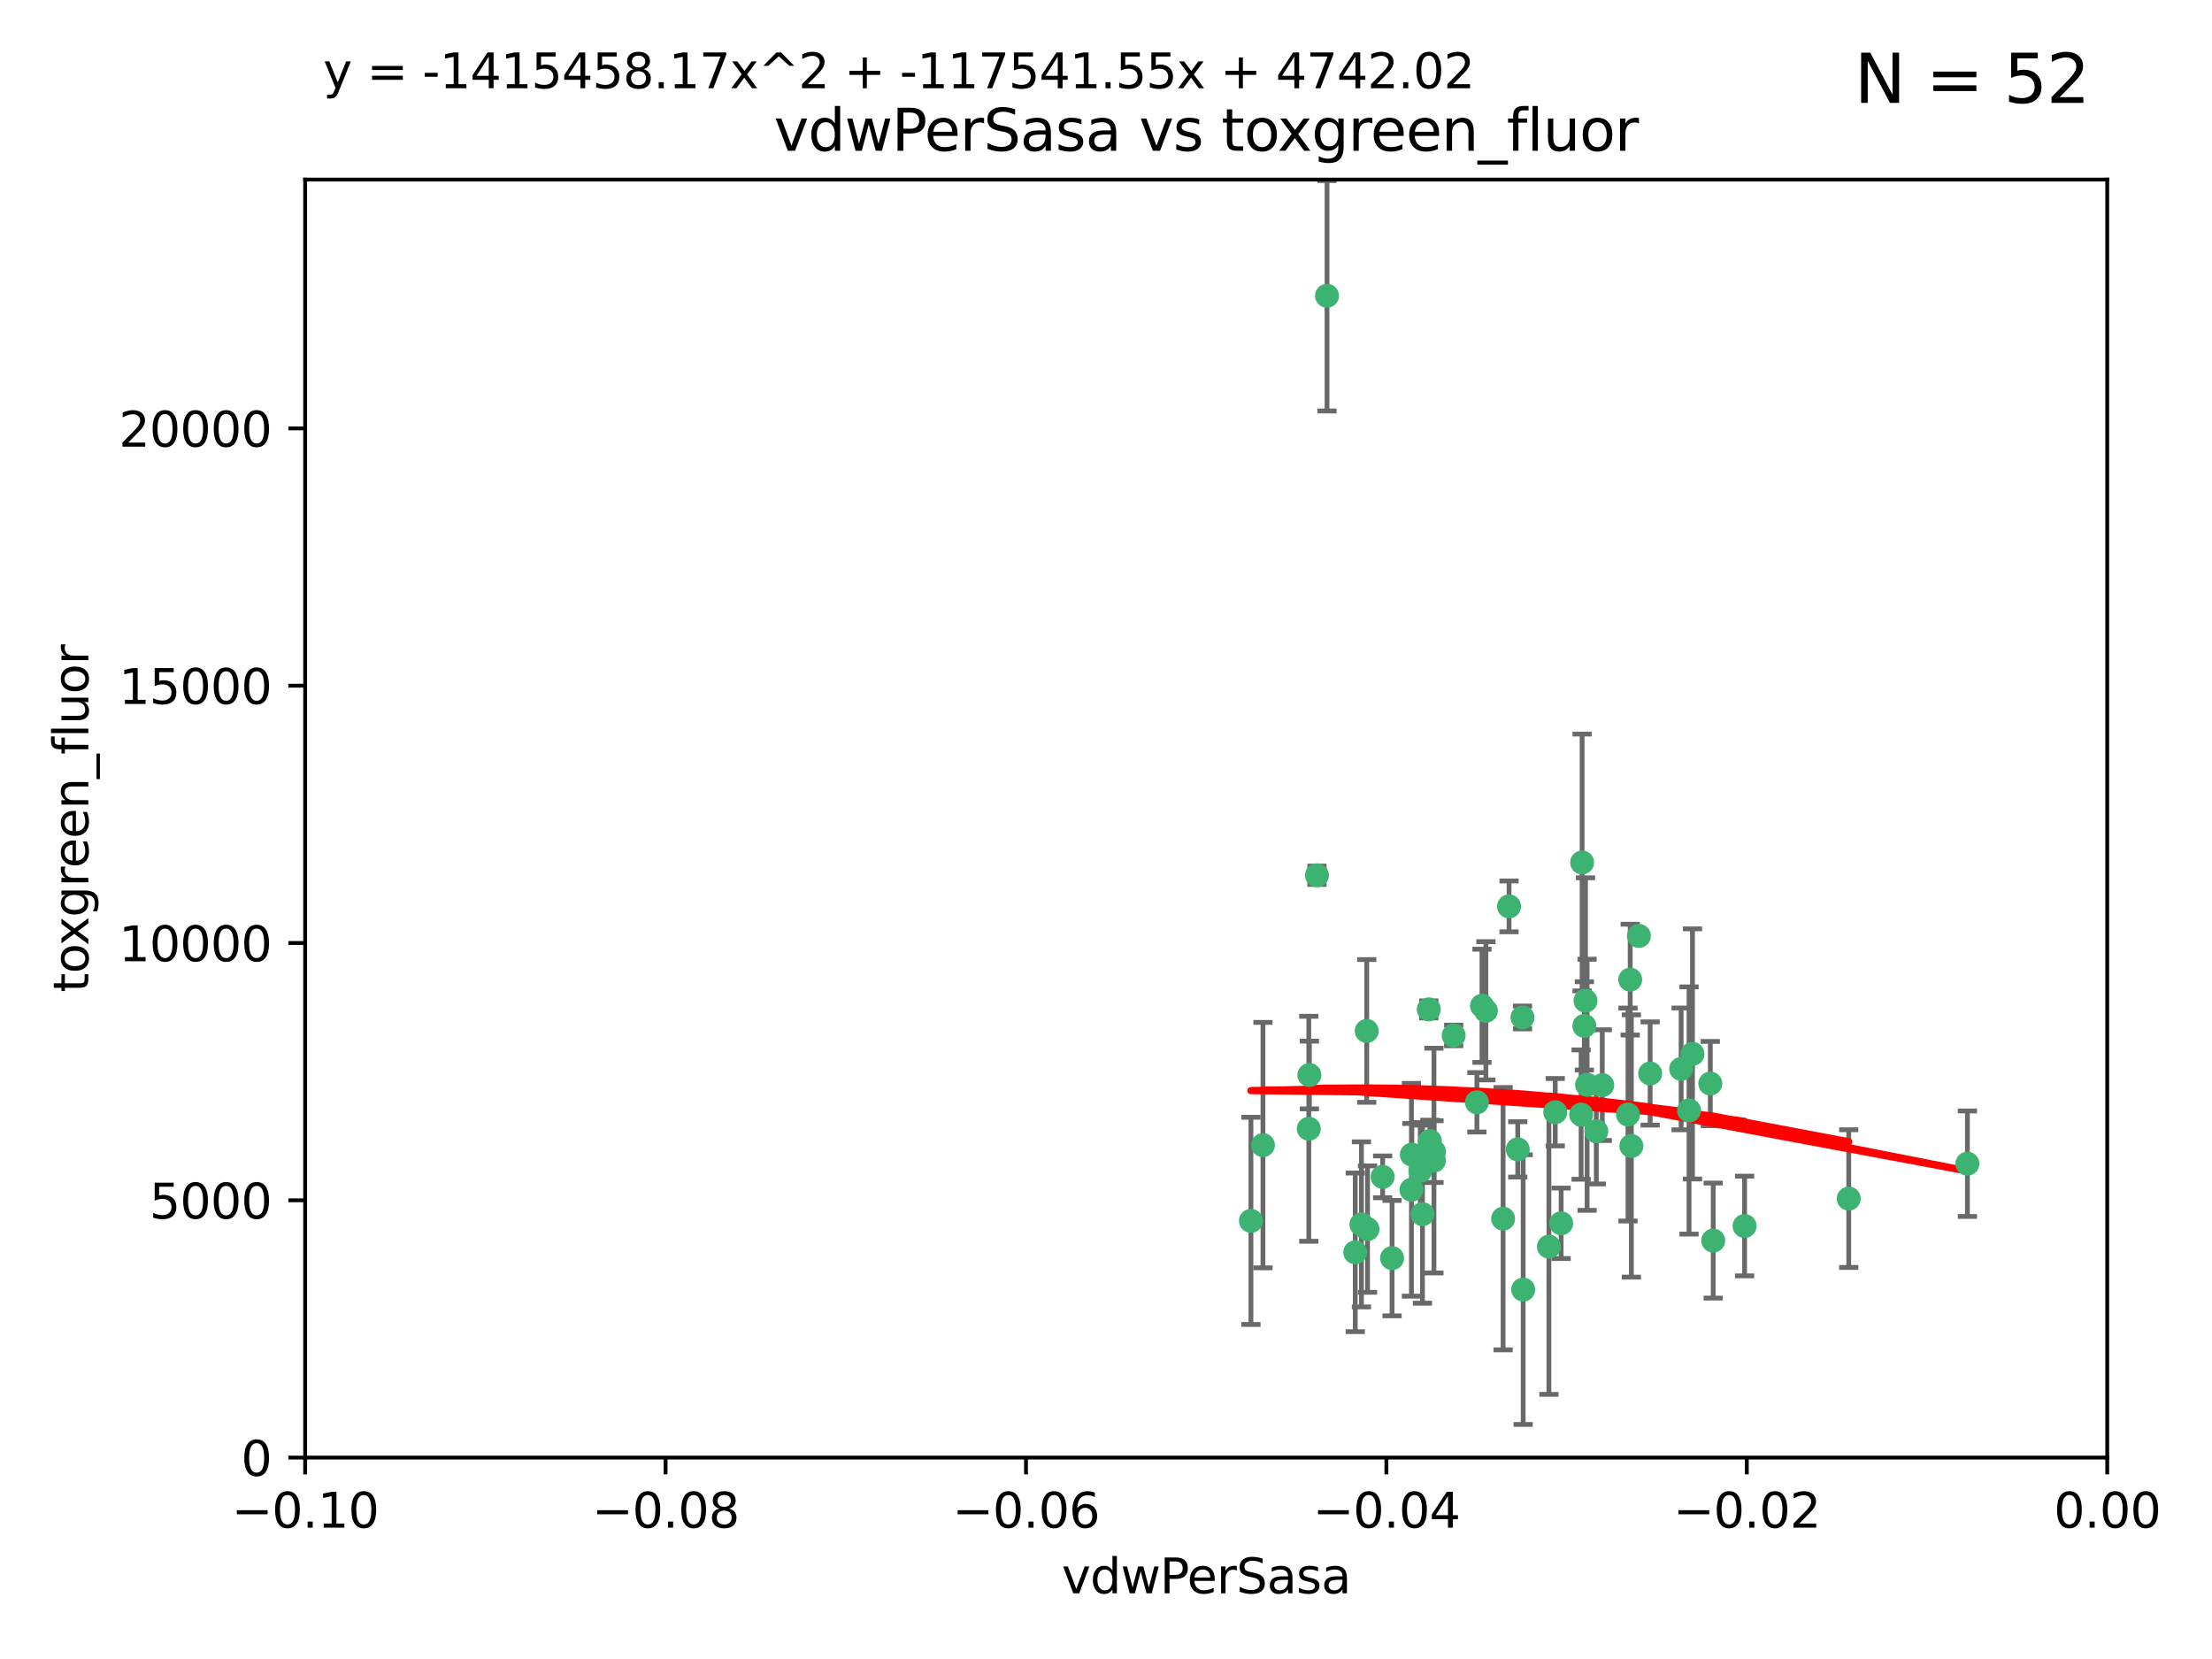 <?xml version="1.0" encoding="utf-8" standalone="no"?>
<!DOCTYPE svg PUBLIC "-//W3C//DTD SVG 1.1//EN"
  "http://www.w3.org/Graphics/SVG/1.1/DTD/svg11.dtd">
<svg xmlns:xlink="http://www.w3.org/1999/xlink" width="460.8pt" height="345.6pt" viewBox="0 0 460.8 345.6" xmlns="http://www.w3.org/2000/svg" version="1.1">
 <defs>
  <style type="text/css">*{stroke-linejoin: round; stroke-linecap: butt}</style>
 </defs>
 <g id="figure_1">
  <g id="patch_1">
   <path d="M 0 345.6 
L 460.8 345.6 
L 460.8 0 
L 0 0 
z
" style="fill: #ffffff"/>
  </g>
  <g id="axes_1">
   <g id="patch_2">
    <path d="M 63.571 303.64 
L 438.975 303.64 
L 438.975 37.411 
L 63.571 37.411 
z
" style="fill: #ffffff"/>
   </g>
   <g id="PathCollection_1">
    <defs>
     <path id="mb93d68868d" d="M 0 1.118 
C 0.297 1.118 0.581 1 0.791 0.791 
C 1 0.581 1.118 0.297 1.118 0 
C 1.118 -0.297 1 -0.581 0.791 -0.791 
C 0.581 -1 0.297 -1.118 0 -1.118 
C -0.297 -1.118 -0.581 -1 -0.791 -0.791 
C -1 -0.581 -1.118 -0.297 -1.118 0 
C -1.118 0.297 -1 0.581 -0.791 0.791 
C -0.581 1 -0.297 1.118 0 1.118 
z
" style="stroke: #3cb371"/>
    </defs>
    <g clip-path="url(#p88e310606a)">
     <use xlink:href="#mb93d68868d" x="276.441" y="61.614" style="fill: #3cb371; stroke: #3cb371"/>
     <use xlink:href="#mb93d68868d" x="274.347" y="182.332" style="fill: #3cb371; stroke: #3cb371"/>
     <use xlink:href="#mb93d68868d" x="282.327" y="260.882" style="fill: #3cb371; stroke: #3cb371"/>
     <use xlink:href="#mb93d68868d" x="297.873" y="237.705" style="fill: #3cb371; stroke: #3cb371"/>
     <use xlink:href="#mb93d68868d" x="308.724" y="209.523" style="fill: #3cb371; stroke: #3cb371"/>
     <use xlink:href="#mb93d68868d" x="272.771" y="223.946" style="fill: #3cb371; stroke: #3cb371"/>
     <use xlink:href="#mb93d68868d" x="294.03" y="247.854" style="fill: #3cb371; stroke: #3cb371"/>
     <use xlink:href="#mb93d68868d" x="309.541" y="210.567" style="fill: #3cb371; stroke: #3cb371"/>
     <use xlink:href="#mb93d68868d" x="341.412" y="194.97" style="fill: #3cb371; stroke: #3cb371"/>
     <use xlink:href="#mb93d68868d" x="313.122" y="253.874" style="fill: #3cb371; stroke: #3cb371"/>
     <use xlink:href="#mb93d68868d" x="352.575" y="219.551" style="fill: #3cb371; stroke: #3cb371"/>
     <use xlink:href="#mb93d68868d" x="325.214" y="254.837" style="fill: #3cb371; stroke: #3cb371"/>
     <use xlink:href="#mb93d68868d" x="351.859" y="231.332" style="fill: #3cb371; stroke: #3cb371"/>
     <use xlink:href="#mb93d68868d" x="272.649" y="235.142" style="fill: #3cb371; stroke: #3cb371"/>
     <use xlink:href="#mb93d68868d" x="356.291" y="225.726" style="fill: #3cb371; stroke: #3cb371"/>
     <use xlink:href="#mb93d68868d" x="283.612" y="255.06" style="fill: #3cb371; stroke: #3cb371"/>
     <use xlink:href="#mb93d68868d" x="307.667" y="229.629" style="fill: #3cb371; stroke: #3cb371"/>
     <use xlink:href="#mb93d68868d" x="284.714" y="214.763" style="fill: #3cb371; stroke: #3cb371"/>
     <use xlink:href="#mb93d68868d" x="288.028" y="245.158" style="fill: #3cb371; stroke: #3cb371"/>
     <use xlink:href="#mb93d68868d" x="295.875" y="243.9" style="fill: #3cb371; stroke: #3cb371"/>
     <use xlink:href="#mb93d68868d" x="298.715" y="241.77" style="fill: #3cb371; stroke: #3cb371"/>
     <use xlink:href="#mb93d68868d" x="294.12" y="240.53" style="fill: #3cb371; stroke: #3cb371"/>
     <use xlink:href="#mb93d68868d" x="296.323" y="252.93" style="fill: #3cb371; stroke: #3cb371"/>
     <use xlink:href="#mb93d68868d" x="302.828" y="215.703" style="fill: #3cb371; stroke: #3cb371"/>
     <use xlink:href="#mb93d68868d" x="339.6" y="204.074" style="fill: #3cb371; stroke: #3cb371"/>
     <use xlink:href="#mb93d68868d" x="330.621" y="225.982" style="fill: #3cb371; stroke: #3cb371"/>
     <use xlink:href="#mb93d68868d" x="317.304" y="268.646" style="fill: #3cb371; stroke: #3cb371"/>
     <use xlink:href="#mb93d68868d" x="263.096" y="238.546" style="fill: #3cb371; stroke: #3cb371"/>
     <use xlink:href="#mb93d68868d" x="298.732" y="239.903" style="fill: #3cb371; stroke: #3cb371"/>
     <use xlink:href="#mb93d68868d" x="314.362" y="188.817" style="fill: #3cb371; stroke: #3cb371"/>
     <use xlink:href="#mb93d68868d" x="317.164" y="211.954" style="fill: #3cb371; stroke: #3cb371"/>
     <use xlink:href="#mb93d68868d" x="332.536" y="235.652" style="fill: #3cb371; stroke: #3cb371"/>
     <use xlink:href="#mb93d68868d" x="363.43" y="255.398" style="fill: #3cb371; stroke: #3cb371"/>
     <use xlink:href="#mb93d68868d" x="330.29" y="208.467" style="fill: #3cb371; stroke: #3cb371"/>
     <use xlink:href="#mb93d68868d" x="330.048" y="213.709" style="fill: #3cb371; stroke: #3cb371"/>
     <use xlink:href="#mb93d68868d" x="409.846" y="242.42" style="fill: #3cb371; stroke: #3cb371"/>
     <use xlink:href="#mb93d68868d" x="339.142" y="232.178" style="fill: #3cb371; stroke: #3cb371"/>
     <use xlink:href="#mb93d68868d" x="385.126" y="249.688" style="fill: #3cb371; stroke: #3cb371"/>
     <use xlink:href="#mb93d68868d" x="356.892" y="258.434" style="fill: #3cb371; stroke: #3cb371"/>
     <use xlink:href="#mb93d68868d" x="322.669" y="259.693" style="fill: #3cb371; stroke: #3cb371"/>
     <use xlink:href="#mb93d68868d" x="323.985" y="231.695" style="fill: #3cb371; stroke: #3cb371"/>
     <use xlink:href="#mb93d68868d" x="339.844" y="238.73" style="fill: #3cb371; stroke: #3cb371"/>
     <use xlink:href="#mb93d68868d" x="284.879" y="256.045" style="fill: #3cb371; stroke: #3cb371"/>
     <use xlink:href="#mb93d68868d" x="260.591" y="254.326" style="fill: #3cb371; stroke: #3cb371"/>
     <use xlink:href="#mb93d68868d" x="316.176" y="239.436" style="fill: #3cb371; stroke: #3cb371"/>
     <use xlink:href="#mb93d68868d" x="343.757" y="223.629" style="fill: #3cb371; stroke: #3cb371"/>
     <use xlink:href="#mb93d68868d" x="329.581" y="179.671" style="fill: #3cb371; stroke: #3cb371"/>
     <use xlink:href="#mb93d68868d" x="333.782" y="226.048" style="fill: #3cb371; stroke: #3cb371"/>
     <use xlink:href="#mb93d68868d" x="350.214" y="222.67" style="fill: #3cb371; stroke: #3cb371"/>
     <use xlink:href="#mb93d68868d" x="297.64" y="210.275" style="fill: #3cb371; stroke: #3cb371"/>
     <use xlink:href="#mb93d68868d" x="289.992" y="262.091" style="fill: #3cb371; stroke: #3cb371"/>
     <use xlink:href="#mb93d68868d" x="329.375" y="232.185" style="fill: #3cb371; stroke: #3cb371"/>
    </g>
   </g>
   <g id="matplotlib.axis_1">
    <g id="xtick_1">
     <g id="line2d_1">
      <defs>
       <path id="m793548c57c" d="M 0 0 
L 0 3.5 
" style="stroke: #000000; stroke-width: 0.8"/>
      </defs>
      <g>
       <use xlink:href="#m793548c57c" x="63.571" y="303.64" style="stroke: #000000; stroke-width: 0.8"/>
      </g>
     </g>
     <g id="text_1">
      <!-- −0.10 -->
      <g transform="translate(48.249 318.238)scale(0.1 -0.1)">
       <defs>
        <path id="DejaVuSans-2212" d="M 678 2272 
L 4684 2272 
L 4684 1741 
L 678 1741 
L 678 2272 
z
" transform="scale(0.016)"/>
        <path id="DejaVuSans-30" d="M 2034 4250 
Q 1547 4250 1301 3770 
Q 1056 3291 1056 2328 
Q 1056 1369 1301 889 
Q 1547 409 2034 409 
Q 2525 409 2770 889 
Q 3016 1369 3016 2328 
Q 3016 3291 2770 3770 
Q 2525 4250 2034 4250 
z
M 2034 4750 
Q 2819 4750 3233 4129 
Q 3647 3509 3647 2328 
Q 3647 1150 3233 529 
Q 2819 -91 2034 -91 
Q 1250 -91 836 529 
Q 422 1150 422 2328 
Q 422 3509 836 4129 
Q 1250 4750 2034 4750 
z
" transform="scale(0.016)"/>
        <path id="DejaVuSans-2e" d="M 684 794 
L 1344 794 
L 1344 0 
L 684 0 
L 684 794 
z
" transform="scale(0.016)"/>
        <path id="DejaVuSans-31" d="M 794 531 
L 1825 531 
L 1825 4091 
L 703 3866 
L 703 4441 
L 1819 4666 
L 2450 4666 
L 2450 531 
L 3481 531 
L 3481 0 
L 794 0 
L 794 531 
z
" transform="scale(0.016)"/>
       </defs>
       <use xlink:href="#DejaVuSans-2212"/>
       <use xlink:href="#DejaVuSans-30" x="83.789"/>
       <use xlink:href="#DejaVuSans-2e" x="147.412"/>
       <use xlink:href="#DejaVuSans-31" x="179.199"/>
       <use xlink:href="#DejaVuSans-30" x="242.822"/>
      </g>
     </g>
    </g>
    <g id="xtick_2">
     <g id="line2d_2">
      <g>
       <use xlink:href="#m793548c57c" x="138.652" y="303.64" style="stroke: #000000; stroke-width: 0.8"/>
      </g>
     </g>
     <g id="text_2">
      <!-- −0.08 -->
      <g transform="translate(123.329 318.238)scale(0.1 -0.1)">
       <defs>
        <path id="DejaVuSans-38" d="M 2034 2216 
Q 1584 2216 1326 1975 
Q 1069 1734 1069 1313 
Q 1069 891 1326 650 
Q 1584 409 2034 409 
Q 2484 409 2743 651 
Q 3003 894 3003 1313 
Q 3003 1734 2745 1975 
Q 2488 2216 2034 2216 
z
M 1403 2484 
Q 997 2584 770 2862 
Q 544 3141 544 3541 
Q 544 4100 942 4425 
Q 1341 4750 2034 4750 
Q 2731 4750 3128 4425 
Q 3525 4100 3525 3541 
Q 3525 3141 3298 2862 
Q 3072 2584 2669 2484 
Q 3125 2378 3379 2068 
Q 3634 1759 3634 1313 
Q 3634 634 3220 271 
Q 2806 -91 2034 -91 
Q 1263 -91 848 271 
Q 434 634 434 1313 
Q 434 1759 690 2068 
Q 947 2378 1403 2484 
z
M 1172 3481 
Q 1172 3119 1398 2916 
Q 1625 2713 2034 2713 
Q 2441 2713 2670 2916 
Q 2900 3119 2900 3481 
Q 2900 3844 2670 4047 
Q 2441 4250 2034 4250 
Q 1625 4250 1398 4047 
Q 1172 3844 1172 3481 
z
" transform="scale(0.016)"/>
       </defs>
       <use xlink:href="#DejaVuSans-2212"/>
       <use xlink:href="#DejaVuSans-30" x="83.789"/>
       <use xlink:href="#DejaVuSans-2e" x="147.412"/>
       <use xlink:href="#DejaVuSans-30" x="179.199"/>
       <use xlink:href="#DejaVuSans-38" x="242.822"/>
      </g>
     </g>
    </g>
    <g id="xtick_3">
     <g id="line2d_3">
      <g>
       <use xlink:href="#m793548c57c" x="213.733" y="303.64" style="stroke: #000000; stroke-width: 0.8"/>
      </g>
     </g>
     <g id="text_3">
      <!-- −0.06 -->
      <g transform="translate(198.41 318.238)scale(0.1 -0.1)">
       <defs>
        <path id="DejaVuSans-36" d="M 2113 2584 
Q 1688 2584 1439 2293 
Q 1191 2003 1191 1497 
Q 1191 994 1439 701 
Q 1688 409 2113 409 
Q 2538 409 2786 701 
Q 3034 994 3034 1497 
Q 3034 2003 2786 2293 
Q 2538 2584 2113 2584 
z
M 3366 4563 
L 3366 3988 
Q 3128 4100 2886 4159 
Q 2644 4219 2406 4219 
Q 1781 4219 1451 3797 
Q 1122 3375 1075 2522 
Q 1259 2794 1537 2939 
Q 1816 3084 2150 3084 
Q 2853 3084 3261 2657 
Q 3669 2231 3669 1497 
Q 3669 778 3244 343 
Q 2819 -91 2113 -91 
Q 1303 -91 875 529 
Q 447 1150 447 2328 
Q 447 3434 972 4092 
Q 1497 4750 2381 4750 
Q 2619 4750 2861 4703 
Q 3103 4656 3366 4563 
z
" transform="scale(0.016)"/>
       </defs>
       <use xlink:href="#DejaVuSans-2212"/>
       <use xlink:href="#DejaVuSans-30" x="83.789"/>
       <use xlink:href="#DejaVuSans-2e" x="147.412"/>
       <use xlink:href="#DejaVuSans-30" x="179.199"/>
       <use xlink:href="#DejaVuSans-36" x="242.822"/>
      </g>
     </g>
    </g>
    <g id="xtick_4">
     <g id="line2d_4">
      <g>
       <use xlink:href="#m793548c57c" x="288.813" y="303.64" style="stroke: #000000; stroke-width: 0.8"/>
      </g>
     </g>
     <g id="text_4">
      <!-- −0.04 -->
      <g transform="translate(273.491 318.238)scale(0.1 -0.1)">
       <defs>
        <path id="DejaVuSans-34" d="M 2419 4116 
L 825 1625 
L 2419 1625 
L 2419 4116 
z
M 2253 4666 
L 3047 4666 
L 3047 1625 
L 3713 1625 
L 3713 1100 
L 3047 1100 
L 3047 0 
L 2419 0 
L 2419 1100 
L 313 1100 
L 313 1709 
L 2253 4666 
z
" transform="scale(0.016)"/>
       </defs>
       <use xlink:href="#DejaVuSans-2212"/>
       <use xlink:href="#DejaVuSans-30" x="83.789"/>
       <use xlink:href="#DejaVuSans-2e" x="147.412"/>
       <use xlink:href="#DejaVuSans-30" x="179.199"/>
       <use xlink:href="#DejaVuSans-34" x="242.822"/>
      </g>
     </g>
    </g>
    <g id="xtick_5">
     <g id="line2d_5">
      <g>
       <use xlink:href="#m793548c57c" x="363.894" y="303.64" style="stroke: #000000; stroke-width: 0.8"/>
      </g>
     </g>
     <g id="text_5">
      <!-- −0.02 -->
      <g transform="translate(348.572 318.238)scale(0.1 -0.1)">
       <defs>
        <path id="DejaVuSans-32" d="M 1228 531 
L 3431 531 
L 3431 0 
L 469 0 
L 469 531 
Q 828 903 1448 1529 
Q 2069 2156 2228 2338 
Q 2531 2678 2651 2914 
Q 2772 3150 2772 3378 
Q 2772 3750 2511 3984 
Q 2250 4219 1831 4219 
Q 1534 4219 1204 4116 
Q 875 4013 500 3803 
L 500 4441 
Q 881 4594 1212 4672 
Q 1544 4750 1819 4750 
Q 2544 4750 2975 4387 
Q 3406 4025 3406 3419 
Q 3406 3131 3298 2873 
Q 3191 2616 2906 2266 
Q 2828 2175 2409 1742 
Q 1991 1309 1228 531 
z
" transform="scale(0.016)"/>
       </defs>
       <use xlink:href="#DejaVuSans-2212"/>
       <use xlink:href="#DejaVuSans-30" x="83.789"/>
       <use xlink:href="#DejaVuSans-2e" x="147.412"/>
       <use xlink:href="#DejaVuSans-30" x="179.199"/>
       <use xlink:href="#DejaVuSans-32" x="242.822"/>
      </g>
     </g>
    </g>
    <g id="xtick_6">
     <g id="line2d_6">
      <g>
       <use xlink:href="#m793548c57c" x="438.975" y="303.64" style="stroke: #000000; stroke-width: 0.8"/>
      </g>
     </g>
     <g id="text_6">
      <!-- 0.00 -->
      <g transform="translate(427.842 318.238)scale(0.1 -0.1)">
       <use xlink:href="#DejaVuSans-30"/>
       <use xlink:href="#DejaVuSans-2e" x="63.623"/>
       <use xlink:href="#DejaVuSans-30" x="95.41"/>
       <use xlink:href="#DejaVuSans-30" x="159.033"/>
      </g>
     </g>
    </g>
    <g id="text_7">
     <!-- vdwPerSasa -->
     <g transform="translate(221.178 331.917)scale(0.1 -0.1)">
      <defs>
       <path id="DejaVuSans-76" d="M 191 3500 
L 800 3500 
L 1894 563 
L 2988 3500 
L 3597 3500 
L 2284 0 
L 1503 0 
L 191 3500 
z
" transform="scale(0.016)"/>
       <path id="DejaVuSans-64" d="M 2906 2969 
L 2906 4863 
L 3481 4863 
L 3481 0 
L 2906 0 
L 2906 525 
Q 2725 213 2448 61 
Q 2172 -91 1784 -91 
Q 1150 -91 751 415 
Q 353 922 353 1747 
Q 353 2572 751 3078 
Q 1150 3584 1784 3584 
Q 2172 3584 2448 3432 
Q 2725 3281 2906 2969 
z
M 947 1747 
Q 947 1113 1208 752 
Q 1469 391 1925 391 
Q 2381 391 2643 752 
Q 2906 1113 2906 1747 
Q 2906 2381 2643 2742 
Q 2381 3103 1925 3103 
Q 1469 3103 1208 2742 
Q 947 2381 947 1747 
z
" transform="scale(0.016)"/>
       <path id="DejaVuSans-77" d="M 269 3500 
L 844 3500 
L 1563 769 
L 2278 3500 
L 2956 3500 
L 3675 769 
L 4391 3500 
L 4966 3500 
L 4050 0 
L 3372 0 
L 2619 2869 
L 1863 0 
L 1184 0 
L 269 3500 
z
" transform="scale(0.016)"/>
       <path id="DejaVuSans-50" d="M 1259 4147 
L 1259 2394 
L 2053 2394 
Q 2494 2394 2734 2622 
Q 2975 2850 2975 3272 
Q 2975 3691 2734 3919 
Q 2494 4147 2053 4147 
L 1259 4147 
z
M 628 4666 
L 2053 4666 
Q 2838 4666 3239 4311 
Q 3641 3956 3641 3272 
Q 3641 2581 3239 2228 
Q 2838 1875 2053 1875 
L 1259 1875 
L 1259 0 
L 628 0 
L 628 4666 
z
" transform="scale(0.016)"/>
       <path id="DejaVuSans-65" d="M 3597 1894 
L 3597 1613 
L 953 1613 
Q 991 1019 1311 708 
Q 1631 397 2203 397 
Q 2534 397 2845 478 
Q 3156 559 3463 722 
L 3463 178 
Q 3153 47 2828 -22 
Q 2503 -91 2169 -91 
Q 1331 -91 842 396 
Q 353 884 353 1716 
Q 353 2575 817 3079 
Q 1281 3584 2069 3584 
Q 2775 3584 3186 3129 
Q 3597 2675 3597 1894 
z
M 3022 2063 
Q 3016 2534 2758 2815 
Q 2500 3097 2075 3097 
Q 1594 3097 1305 2825 
Q 1016 2553 972 2059 
L 3022 2063 
z
" transform="scale(0.016)"/>
       <path id="DejaVuSans-72" d="M 2631 2963 
Q 2534 3019 2420 3045 
Q 2306 3072 2169 3072 
Q 1681 3072 1420 2755 
Q 1159 2438 1159 1844 
L 1159 0 
L 581 0 
L 581 3500 
L 1159 3500 
L 1159 2956 
Q 1341 3275 1631 3429 
Q 1922 3584 2338 3584 
Q 2397 3584 2469 3576 
Q 2541 3569 2628 3553 
L 2631 2963 
z
" transform="scale(0.016)"/>
       <path id="DejaVuSans-53" d="M 3425 4513 
L 3425 3897 
Q 3066 4069 2747 4153 
Q 2428 4238 2131 4238 
Q 1616 4238 1336 4038 
Q 1056 3838 1056 3469 
Q 1056 3159 1242 3001 
Q 1428 2844 1947 2747 
L 2328 2669 
Q 3034 2534 3370 2195 
Q 3706 1856 3706 1288 
Q 3706 609 3251 259 
Q 2797 -91 1919 -91 
Q 1588 -91 1214 -16 
Q 841 59 441 206 
L 441 856 
Q 825 641 1194 531 
Q 1563 422 1919 422 
Q 2459 422 2753 634 
Q 3047 847 3047 1241 
Q 3047 1584 2836 1778 
Q 2625 1972 2144 2069 
L 1759 2144 
Q 1053 2284 737 2584 
Q 422 2884 422 3419 
Q 422 4038 858 4394 
Q 1294 4750 2059 4750 
Q 2388 4750 2728 4690 
Q 3069 4631 3425 4513 
z
" transform="scale(0.016)"/>
       <path id="DejaVuSans-61" d="M 2194 1759 
Q 1497 1759 1228 1600 
Q 959 1441 959 1056 
Q 959 750 1161 570 
Q 1363 391 1709 391 
Q 2188 391 2477 730 
Q 2766 1069 2766 1631 
L 2766 1759 
L 2194 1759 
z
M 3341 1997 
L 3341 0 
L 2766 0 
L 2766 531 
Q 2569 213 2275 61 
Q 1981 -91 1556 -91 
Q 1019 -91 701 211 
Q 384 513 384 1019 
Q 384 1609 779 1909 
Q 1175 2209 1959 2209 
L 2766 2209 
L 2766 2266 
Q 2766 2663 2505 2880 
Q 2244 3097 1772 3097 
Q 1472 3097 1187 3025 
Q 903 2953 641 2809 
L 641 3341 
Q 956 3463 1253 3523 
Q 1550 3584 1831 3584 
Q 2591 3584 2966 3190 
Q 3341 2797 3341 1997 
z
" transform="scale(0.016)"/>
       <path id="DejaVuSans-73" d="M 2834 3397 
L 2834 2853 
Q 2591 2978 2328 3040 
Q 2066 3103 1784 3103 
Q 1356 3103 1142 2972 
Q 928 2841 928 2578 
Q 928 2378 1081 2264 
Q 1234 2150 1697 2047 
L 1894 2003 
Q 2506 1872 2764 1633 
Q 3022 1394 3022 966 
Q 3022 478 2636 193 
Q 2250 -91 1575 -91 
Q 1294 -91 989 -36 
Q 684 19 347 128 
L 347 722 
Q 666 556 975 473 
Q 1284 391 1588 391 
Q 1994 391 2212 530 
Q 2431 669 2431 922 
Q 2431 1156 2273 1281 
Q 2116 1406 1581 1522 
L 1381 1569 
Q 847 1681 609 1914 
Q 372 2147 372 2553 
Q 372 3047 722 3315 
Q 1072 3584 1716 3584 
Q 2034 3584 2315 3537 
Q 2597 3491 2834 3397 
z
" transform="scale(0.016)"/>
      </defs>
      <use xlink:href="#DejaVuSans-76"/>
      <use xlink:href="#DejaVuSans-64" x="59.18"/>
      <use xlink:href="#DejaVuSans-77" x="122.656"/>
      <use xlink:href="#DejaVuSans-50" x="204.443"/>
      <use xlink:href="#DejaVuSans-65" x="261.121"/>
      <use xlink:href="#DejaVuSans-72" x="322.645"/>
      <use xlink:href="#DejaVuSans-53" x="363.758"/>
      <use xlink:href="#DejaVuSans-61" x="427.234"/>
      <use xlink:href="#DejaVuSans-73" x="488.514"/>
      <use xlink:href="#DejaVuSans-61" x="540.613"/>
     </g>
    </g>
   </g>
   <g id="matplotlib.axis_2">
    <g id="ytick_1">
     <g id="line2d_7">
      <defs>
       <path id="ma9d085f38e" d="M 0 0 
L -3.5 0 
" style="stroke: #000000; stroke-width: 0.8"/>
      </defs>
      <g>
       <use xlink:href="#ma9d085f38e" x="63.571" y="303.64" style="stroke: #000000; stroke-width: 0.8"/>
      </g>
     </g>
     <g id="text_8">
      <!-- 0 -->
      <g transform="translate(50.209 307.439)scale(0.1 -0.1)">
       <use xlink:href="#DejaVuSans-30"/>
      </g>
     </g>
    </g>
    <g id="ytick_2">
     <g id="line2d_8">
      <g>
       <use xlink:href="#ma9d085f38e" x="63.571" y="250.04" style="stroke: #000000; stroke-width: 0.8"/>
      </g>
     </g>
     <g id="text_9">
      <!-- 5000 -->
      <g transform="translate(31.121 253.84)scale(0.1 -0.1)">
       <defs>
        <path id="DejaVuSans-35" d="M 691 4666 
L 3169 4666 
L 3169 4134 
L 1269 4134 
L 1269 2991 
Q 1406 3038 1543 3061 
Q 1681 3084 1819 3084 
Q 2600 3084 3056 2656 
Q 3513 2228 3513 1497 
Q 3513 744 3044 326 
Q 2575 -91 1722 -91 
Q 1428 -91 1123 -41 
Q 819 9 494 109 
L 494 744 
Q 775 591 1075 516 
Q 1375 441 1709 441 
Q 2250 441 2565 725 
Q 2881 1009 2881 1497 
Q 2881 1984 2565 2268 
Q 2250 2553 1709 2553 
Q 1456 2553 1204 2497 
Q 953 2441 691 2322 
L 691 4666 
z
" transform="scale(0.016)"/>
       </defs>
       <use xlink:href="#DejaVuSans-35"/>
       <use xlink:href="#DejaVuSans-30" x="63.623"/>
       <use xlink:href="#DejaVuSans-30" x="127.246"/>
       <use xlink:href="#DejaVuSans-30" x="190.869"/>
      </g>
     </g>
    </g>
    <g id="ytick_3">
     <g id="line2d_9">
      <g>
       <use xlink:href="#ma9d085f38e" x="63.571" y="196.441" style="stroke: #000000; stroke-width: 0.8"/>
      </g>
     </g>
     <g id="text_10">
      <!-- 10000 -->
      <g transform="translate(24.759 200.24)scale(0.1 -0.1)">
       <use xlink:href="#DejaVuSans-31"/>
       <use xlink:href="#DejaVuSans-30" x="63.623"/>
       <use xlink:href="#DejaVuSans-30" x="127.246"/>
       <use xlink:href="#DejaVuSans-30" x="190.869"/>
       <use xlink:href="#DejaVuSans-30" x="254.492"/>
      </g>
     </g>
    </g>
    <g id="ytick_4">
     <g id="line2d_10">
      <g>
       <use xlink:href="#ma9d085f38e" x="63.571" y="142.841" style="stroke: #000000; stroke-width: 0.8"/>
      </g>
     </g>
     <g id="text_11">
      <!-- 15000 -->
      <g transform="translate(24.759 146.64)scale(0.1 -0.1)">
       <use xlink:href="#DejaVuSans-31"/>
       <use xlink:href="#DejaVuSans-35" x="63.623"/>
       <use xlink:href="#DejaVuSans-30" x="127.246"/>
       <use xlink:href="#DejaVuSans-30" x="190.869"/>
       <use xlink:href="#DejaVuSans-30" x="254.492"/>
      </g>
     </g>
    </g>
    <g id="ytick_5">
     <g id="line2d_11">
      <g>
       <use xlink:href="#ma9d085f38e" x="63.571" y="89.242" style="stroke: #000000; stroke-width: 0.8"/>
      </g>
     </g>
     <g id="text_12">
      <!-- 20000 -->
      <g transform="translate(24.759 93.041)scale(0.1 -0.1)">
       <use xlink:href="#DejaVuSans-32"/>
       <use xlink:href="#DejaVuSans-30" x="63.623"/>
       <use xlink:href="#DejaVuSans-30" x="127.246"/>
       <use xlink:href="#DejaVuSans-30" x="190.869"/>
       <use xlink:href="#DejaVuSans-30" x="254.492"/>
      </g>
     </g>
    </g>
    <g id="text_13">
     <!-- toxgreen_fluor -->
     <g transform="translate(18.401 206.72)rotate(-90)scale(0.1 -0.1)">
      <defs>
       <path id="DejaVuSans-74" d="M 1172 4494 
L 1172 3500 
L 2356 3500 
L 2356 3053 
L 1172 3053 
L 1172 1153 
Q 1172 725 1289 603 
Q 1406 481 1766 481 
L 2356 481 
L 2356 0 
L 1766 0 
Q 1100 0 847 248 
Q 594 497 594 1153 
L 594 3053 
L 172 3053 
L 172 3500 
L 594 3500 
L 594 4494 
L 1172 4494 
z
" transform="scale(0.016)"/>
       <path id="DejaVuSans-6f" d="M 1959 3097 
Q 1497 3097 1228 2736 
Q 959 2375 959 1747 
Q 959 1119 1226 758 
Q 1494 397 1959 397 
Q 2419 397 2687 759 
Q 2956 1122 2956 1747 
Q 2956 2369 2687 2733 
Q 2419 3097 1959 3097 
z
M 1959 3584 
Q 2709 3584 3137 3096 
Q 3566 2609 3566 1747 
Q 3566 888 3137 398 
Q 2709 -91 1959 -91 
Q 1206 -91 779 398 
Q 353 888 353 1747 
Q 353 2609 779 3096 
Q 1206 3584 1959 3584 
z
" transform="scale(0.016)"/>
       <path id="DejaVuSans-78" d="M 3513 3500 
L 2247 1797 
L 3578 0 
L 2900 0 
L 1881 1375 
L 863 0 
L 184 0 
L 1544 1831 
L 300 3500 
L 978 3500 
L 1906 2253 
L 2834 3500 
L 3513 3500 
z
" transform="scale(0.016)"/>
       <path id="DejaVuSans-67" d="M 2906 1791 
Q 2906 2416 2648 2759 
Q 2391 3103 1925 3103 
Q 1463 3103 1205 2759 
Q 947 2416 947 1791 
Q 947 1169 1205 825 
Q 1463 481 1925 481 
Q 2391 481 2648 825 
Q 2906 1169 2906 1791 
z
M 3481 434 
Q 3481 -459 3084 -895 
Q 2688 -1331 1869 -1331 
Q 1566 -1331 1297 -1286 
Q 1028 -1241 775 -1147 
L 775 -588 
Q 1028 -725 1275 -790 
Q 1522 -856 1778 -856 
Q 2344 -856 2625 -561 
Q 2906 -266 2906 331 
L 2906 616 
Q 2728 306 2450 153 
Q 2172 0 1784 0 
Q 1141 0 747 490 
Q 353 981 353 1791 
Q 353 2603 747 3093 
Q 1141 3584 1784 3584 
Q 2172 3584 2450 3431 
Q 2728 3278 2906 2969 
L 2906 3500 
L 3481 3500 
L 3481 434 
z
" transform="scale(0.016)"/>
       <path id="DejaVuSans-6e" d="M 3513 2113 
L 3513 0 
L 2938 0 
L 2938 2094 
Q 2938 2591 2744 2837 
Q 2550 3084 2163 3084 
Q 1697 3084 1428 2787 
Q 1159 2491 1159 1978 
L 1159 0 
L 581 0 
L 581 3500 
L 1159 3500 
L 1159 2956 
Q 1366 3272 1645 3428 
Q 1925 3584 2291 3584 
Q 2894 3584 3203 3211 
Q 3513 2838 3513 2113 
z
" transform="scale(0.016)"/>
       <path id="DejaVuSans-5f" d="M 3263 -1063 
L 3263 -1509 
L -63 -1509 
L -63 -1063 
L 3263 -1063 
z
" transform="scale(0.016)"/>
       <path id="DejaVuSans-66" d="M 2375 4863 
L 2375 4384 
L 1825 4384 
Q 1516 4384 1395 4259 
Q 1275 4134 1275 3809 
L 1275 3500 
L 2222 3500 
L 2222 3053 
L 1275 3053 
L 1275 0 
L 697 0 
L 697 3053 
L 147 3053 
L 147 3500 
L 697 3500 
L 697 3744 
Q 697 4328 969 4595 
Q 1241 4863 1831 4863 
L 2375 4863 
z
" transform="scale(0.016)"/>
       <path id="DejaVuSans-6c" d="M 603 4863 
L 1178 4863 
L 1178 0 
L 603 0 
L 603 4863 
z
" transform="scale(0.016)"/>
       <path id="DejaVuSans-75" d="M 544 1381 
L 544 3500 
L 1119 3500 
L 1119 1403 
Q 1119 906 1312 657 
Q 1506 409 1894 409 
Q 2359 409 2629 706 
Q 2900 1003 2900 1516 
L 2900 3500 
L 3475 3500 
L 3475 0 
L 2900 0 
L 2900 538 
Q 2691 219 2414 64 
Q 2138 -91 1772 -91 
Q 1169 -91 856 284 
Q 544 659 544 1381 
z
M 1991 3584 
L 1991 3584 
z
" transform="scale(0.016)"/>
      </defs>
      <use xlink:href="#DejaVuSans-74"/>
      <use xlink:href="#DejaVuSans-6f" x="39.209"/>
      <use xlink:href="#DejaVuSans-78" x="97.266"/>
      <use xlink:href="#DejaVuSans-67" x="156.445"/>
      <use xlink:href="#DejaVuSans-72" x="219.922"/>
      <use xlink:href="#DejaVuSans-65" x="258.785"/>
      <use xlink:href="#DejaVuSans-65" x="320.309"/>
      <use xlink:href="#DejaVuSans-6e" x="381.832"/>
      <use xlink:href="#DejaVuSans-5f" x="445.211"/>
      <use xlink:href="#DejaVuSans-66" x="495.211"/>
      <use xlink:href="#DejaVuSans-6c" x="530.416"/>
      <use xlink:href="#DejaVuSans-75" x="558.199"/>
      <use xlink:href="#DejaVuSans-6f" x="621.578"/>
      <use xlink:href="#DejaVuSans-72" x="682.76"/>
     </g>
    </g>
   </g>
   <g id="LineCollection_1">
    <path d="M 276.441 85.61 
L 276.441 37.617 
" clip-path="url(#p88e310606a)" style="fill: none; stroke: #696969"/>
    <path d="M 274.347 184.246 
L 274.347 180.418 
" clip-path="url(#p88e310606a)" style="fill: none; stroke: #696969"/>
    <path d="M 282.327 277.405 
L 282.327 244.359 
" clip-path="url(#p88e310606a)" style="fill: none; stroke: #696969"/>
    <path d="M 297.873 242.055 
L 297.873 233.355 
" clip-path="url(#p88e310606a)" style="fill: none; stroke: #696969"/>
    <path d="M 308.724 221.309 
L 308.724 197.738 
" clip-path="url(#p88e310606a)" style="fill: none; stroke: #696969"/>
    <path d="M 272.771 231 
L 272.771 216.893 
" clip-path="url(#p88e310606a)" style="fill: none; stroke: #696969"/>
    <path d="M 294.03 270.017 
L 294.03 225.69 
" clip-path="url(#p88e310606a)" style="fill: none; stroke: #696969"/>
    <path d="M 309.541 224.966 
L 309.541 196.167 
" clip-path="url(#p88e310606a)" style="fill: none; stroke: #696969"/>
    <path d="M 341.412 196.069 
L 341.412 193.871 
" clip-path="url(#p88e310606a)" style="fill: none; stroke: #696969"/>
    <path d="M 313.122 281.2 
L 313.122 226.547 
" clip-path="url(#p88e310606a)" style="fill: none; stroke: #696969"/>
    <path d="M 352.575 245.607 
L 352.575 193.496 
" clip-path="url(#p88e310606a)" style="fill: none; stroke: #696969"/>
    <path d="M 325.214 262.177 
L 325.214 247.498 
" clip-path="url(#p88e310606a)" style="fill: none; stroke: #696969"/>
    <path d="M 351.859 257.083 
L 351.859 205.581 
" clip-path="url(#p88e310606a)" style="fill: none; stroke: #696969"/>
    <path d="M 272.649 258.576 
L 272.649 211.708 
" clip-path="url(#p88e310606a)" style="fill: none; stroke: #696969"/>
    <path d="M 356.291 234.503 
L 356.291 216.949 
" clip-path="url(#p88e310606a)" style="fill: none; stroke: #696969"/>
    <path d="M 283.612 272.254 
L 283.612 237.865 
" clip-path="url(#p88e310606a)" style="fill: none; stroke: #696969"/>
    <path d="M 307.667 235.82 
L 307.667 223.438 
" clip-path="url(#p88e310606a)" style="fill: none; stroke: #696969"/>
    <path d="M 284.714 229.631 
L 284.714 199.894 
" clip-path="url(#p88e310606a)" style="fill: none; stroke: #696969"/>
    <path d="M 288.028 249.512 
L 288.028 240.804 
" clip-path="url(#p88e310606a)" style="fill: none; stroke: #696969"/>
    <path d="M 295.875 253.944 
L 295.875 233.856 
" clip-path="url(#p88e310606a)" style="fill: none; stroke: #696969"/>
    <path d="M 298.715 265.181 
L 298.715 218.36 
" clip-path="url(#p88e310606a)" style="fill: none; stroke: #696969"/>
    <path d="M 294.12 247.025 
L 294.12 234.035 
" clip-path="url(#p88e310606a)" style="fill: none; stroke: #696969"/>
    <path d="M 296.323 271.48 
L 296.323 234.38 
" clip-path="url(#p88e310606a)" style="fill: none; stroke: #696969"/>
    <path d="M 302.828 217.852 
L 302.828 213.554 
" clip-path="url(#p88e310606a)" style="fill: none; stroke: #696969"/>
    <path d="M 339.6 215.616 
L 339.6 192.533 
" clip-path="url(#p88e310606a)" style="fill: none; stroke: #696969"/>
    <path d="M 330.621 252.135 
L 330.621 199.829 
" clip-path="url(#p88e310606a)" style="fill: none; stroke: #696969"/>
    <path d="M 317.304 296.735 
L 317.304 240.557 
" clip-path="url(#p88e310606a)" style="fill: none; stroke: #696969"/>
    <path d="M 263.096 264.108 
L 263.096 212.985 
" clip-path="url(#p88e310606a)" style="fill: none; stroke: #696969"/>
    <path d="M 298.732 246.339 
L 298.732 233.468 
" clip-path="url(#p88e310606a)" style="fill: none; stroke: #696969"/>
    <path d="M 314.362 194.112 
L 314.362 183.522 
" clip-path="url(#p88e310606a)" style="fill: none; stroke: #696969"/>
    <path d="M 317.164 214.326 
L 317.164 209.582 
" clip-path="url(#p88e310606a)" style="fill: none; stroke: #696969"/>
    <path d="M 332.536 246.639 
L 332.536 224.665 
" clip-path="url(#p88e310606a)" style="fill: none; stroke: #696969"/>
    <path d="M 363.43 265.779 
L 363.43 245.016 
" clip-path="url(#p88e310606a)" style="fill: none; stroke: #696969"/>
    <path d="M 330.29 234.067 
L 330.29 182.867 
" clip-path="url(#p88e310606a)" style="fill: none; stroke: #696969"/>
    <path d="M 330.048 222.902 
L 330.048 204.517 
" clip-path="url(#p88e310606a)" style="fill: none; stroke: #696969"/>
    <path d="M 409.846 253.407 
L 409.846 231.433 
" clip-path="url(#p88e310606a)" style="fill: none; stroke: #696969"/>
    <path d="M 339.142 254.353 
L 339.142 210.003 
" clip-path="url(#p88e310606a)" style="fill: none; stroke: #696969"/>
    <path d="M 385.126 264.032 
L 385.126 235.343 
" clip-path="url(#p88e310606a)" style="fill: none; stroke: #696969"/>
    <path d="M 356.892 270.418 
L 356.892 246.45 
" clip-path="url(#p88e310606a)" style="fill: none; stroke: #696969"/>
    <path d="M 322.669 290.471 
L 322.669 228.914 
" clip-path="url(#p88e310606a)" style="fill: none; stroke: #696969"/>
    <path d="M 323.985 238.714 
L 323.985 224.675 
" clip-path="url(#p88e310606a)" style="fill: none; stroke: #696969"/>
    <path d="M 339.844 266.049 
L 339.844 211.412 
" clip-path="url(#p88e310606a)" style="fill: none; stroke: #696969"/>
    <path d="M 284.879 269.213 
L 284.879 242.877 
" clip-path="url(#p88e310606a)" style="fill: none; stroke: #696969"/>
    <path d="M 260.591 275.902 
L 260.591 232.749 
" clip-path="url(#p88e310606a)" style="fill: none; stroke: #696969"/>
    <path d="M 316.176 245.198 
L 316.176 233.675 
" clip-path="url(#p88e310606a)" style="fill: none; stroke: #696969"/>
    <path d="M 343.757 234.381 
L 343.757 212.876 
" clip-path="url(#p88e310606a)" style="fill: none; stroke: #696969"/>
    <path d="M 329.581 206.424 
L 329.581 152.918 
" clip-path="url(#p88e310606a)" style="fill: none; stroke: #696969"/>
    <path d="M 333.782 237.582 
L 333.782 214.514 
" clip-path="url(#p88e310606a)" style="fill: none; stroke: #696969"/>
    <path d="M 350.214 235.358 
L 350.214 209.982 
" clip-path="url(#p88e310606a)" style="fill: none; stroke: #696969"/>
    <path d="M 297.64 212.053 
L 297.64 208.496 
" clip-path="url(#p88e310606a)" style="fill: none; stroke: #696969"/>
    <path d="M 289.992 274.111 
L 289.992 250.071 
" clip-path="url(#p88e310606a)" style="fill: none; stroke: #696969"/>
    <path d="M 329.375 245.657 
L 329.375 218.714 
" clip-path="url(#p88e310606a)" style="fill: none; stroke: #696969"/>
   </g>
   <g id="line2d_12">
    <defs>
     <path id="m8b58383adf" d="M 2 0 
L -2 -0 
" style="stroke: #696969"/>
    </defs>
    <g clip-path="url(#p88e310606a)">
     <use xlink:href="#m8b58383adf" x="276.441" y="85.61" style="fill: #696969; stroke: #696969"/>
     <use xlink:href="#m8b58383adf" x="274.347" y="184.246" style="fill: #696969; stroke: #696969"/>
     <use xlink:href="#m8b58383adf" x="282.327" y="277.405" style="fill: #696969; stroke: #696969"/>
     <use xlink:href="#m8b58383adf" x="297.873" y="242.055" style="fill: #696969; stroke: #696969"/>
     <use xlink:href="#m8b58383adf" x="308.724" y="221.309" style="fill: #696969; stroke: #696969"/>
     <use xlink:href="#m8b58383adf" x="272.771" y="231" style="fill: #696969; stroke: #696969"/>
     <use xlink:href="#m8b58383adf" x="294.03" y="270.017" style="fill: #696969; stroke: #696969"/>
     <use xlink:href="#m8b58383adf" x="309.541" y="224.966" style="fill: #696969; stroke: #696969"/>
     <use xlink:href="#m8b58383adf" x="341.412" y="196.069" style="fill: #696969; stroke: #696969"/>
     <use xlink:href="#m8b58383adf" x="313.122" y="281.2" style="fill: #696969; stroke: #696969"/>
     <use xlink:href="#m8b58383adf" x="352.575" y="245.607" style="fill: #696969; stroke: #696969"/>
     <use xlink:href="#m8b58383adf" x="325.214" y="262.177" style="fill: #696969; stroke: #696969"/>
     <use xlink:href="#m8b58383adf" x="351.859" y="257.083" style="fill: #696969; stroke: #696969"/>
     <use xlink:href="#m8b58383adf" x="272.649" y="258.576" style="fill: #696969; stroke: #696969"/>
     <use xlink:href="#m8b58383adf" x="356.291" y="234.503" style="fill: #696969; stroke: #696969"/>
     <use xlink:href="#m8b58383adf" x="283.612" y="272.254" style="fill: #696969; stroke: #696969"/>
     <use xlink:href="#m8b58383adf" x="307.667" y="235.82" style="fill: #696969; stroke: #696969"/>
     <use xlink:href="#m8b58383adf" x="284.714" y="229.631" style="fill: #696969; stroke: #696969"/>
     <use xlink:href="#m8b58383adf" x="288.028" y="249.512" style="fill: #696969; stroke: #696969"/>
     <use xlink:href="#m8b58383adf" x="295.875" y="253.944" style="fill: #696969; stroke: #696969"/>
     <use xlink:href="#m8b58383adf" x="298.715" y="265.181" style="fill: #696969; stroke: #696969"/>
     <use xlink:href="#m8b58383adf" x="294.12" y="247.025" style="fill: #696969; stroke: #696969"/>
     <use xlink:href="#m8b58383adf" x="296.323" y="271.48" style="fill: #696969; stroke: #696969"/>
     <use xlink:href="#m8b58383adf" x="302.828" y="217.852" style="fill: #696969; stroke: #696969"/>
     <use xlink:href="#m8b58383adf" x="339.6" y="215.616" style="fill: #696969; stroke: #696969"/>
     <use xlink:href="#m8b58383adf" x="330.621" y="252.135" style="fill: #696969; stroke: #696969"/>
     <use xlink:href="#m8b58383adf" x="317.304" y="296.735" style="fill: #696969; stroke: #696969"/>
     <use xlink:href="#m8b58383adf" x="263.096" y="264.108" style="fill: #696969; stroke: #696969"/>
     <use xlink:href="#m8b58383adf" x="298.732" y="246.339" style="fill: #696969; stroke: #696969"/>
     <use xlink:href="#m8b58383adf" x="314.362" y="194.112" style="fill: #696969; stroke: #696969"/>
     <use xlink:href="#m8b58383adf" x="317.164" y="214.326" style="fill: #696969; stroke: #696969"/>
     <use xlink:href="#m8b58383adf" x="332.536" y="246.639" style="fill: #696969; stroke: #696969"/>
     <use xlink:href="#m8b58383adf" x="363.43" y="265.779" style="fill: #696969; stroke: #696969"/>
     <use xlink:href="#m8b58383adf" x="330.29" y="234.067" style="fill: #696969; stroke: #696969"/>
     <use xlink:href="#m8b58383adf" x="330.048" y="222.902" style="fill: #696969; stroke: #696969"/>
     <use xlink:href="#m8b58383adf" x="409.846" y="253.407" style="fill: #696969; stroke: #696969"/>
     <use xlink:href="#m8b58383adf" x="339.142" y="254.353" style="fill: #696969; stroke: #696969"/>
     <use xlink:href="#m8b58383adf" x="385.126" y="264.032" style="fill: #696969; stroke: #696969"/>
     <use xlink:href="#m8b58383adf" x="356.892" y="270.418" style="fill: #696969; stroke: #696969"/>
     <use xlink:href="#m8b58383adf" x="322.669" y="290.471" style="fill: #696969; stroke: #696969"/>
     <use xlink:href="#m8b58383adf" x="323.985" y="238.714" style="fill: #696969; stroke: #696969"/>
     <use xlink:href="#m8b58383adf" x="339.844" y="266.049" style="fill: #696969; stroke: #696969"/>
     <use xlink:href="#m8b58383adf" x="284.879" y="269.213" style="fill: #696969; stroke: #696969"/>
     <use xlink:href="#m8b58383adf" x="260.591" y="275.902" style="fill: #696969; stroke: #696969"/>
     <use xlink:href="#m8b58383adf" x="316.176" y="245.198" style="fill: #696969; stroke: #696969"/>
     <use xlink:href="#m8b58383adf" x="343.757" y="234.381" style="fill: #696969; stroke: #696969"/>
     <use xlink:href="#m8b58383adf" x="329.581" y="206.424" style="fill: #696969; stroke: #696969"/>
     <use xlink:href="#m8b58383adf" x="333.782" y="237.582" style="fill: #696969; stroke: #696969"/>
     <use xlink:href="#m8b58383adf" x="350.214" y="235.358" style="fill: #696969; stroke: #696969"/>
     <use xlink:href="#m8b58383adf" x="297.64" y="212.053" style="fill: #696969; stroke: #696969"/>
     <use xlink:href="#m8b58383adf" x="289.992" y="274.111" style="fill: #696969; stroke: #696969"/>
     <use xlink:href="#m8b58383adf" x="329.375" y="245.657" style="fill: #696969; stroke: #696969"/>
    </g>
   </g>
   <g id="line2d_13">
    <g clip-path="url(#p88e310606a)">
     <use xlink:href="#m8b58383adf" x="276.441" y="37.617" style="fill: #696969; stroke: #696969"/>
     <use xlink:href="#m8b58383adf" x="274.347" y="180.418" style="fill: #696969; stroke: #696969"/>
     <use xlink:href="#m8b58383adf" x="282.327" y="244.359" style="fill: #696969; stroke: #696969"/>
     <use xlink:href="#m8b58383adf" x="297.873" y="233.355" style="fill: #696969; stroke: #696969"/>
     <use xlink:href="#m8b58383adf" x="308.724" y="197.738" style="fill: #696969; stroke: #696969"/>
     <use xlink:href="#m8b58383adf" x="272.771" y="216.893" style="fill: #696969; stroke: #696969"/>
     <use xlink:href="#m8b58383adf" x="294.03" y="225.69" style="fill: #696969; stroke: #696969"/>
     <use xlink:href="#m8b58383adf" x="309.541" y="196.167" style="fill: #696969; stroke: #696969"/>
     <use xlink:href="#m8b58383adf" x="341.412" y="193.871" style="fill: #696969; stroke: #696969"/>
     <use xlink:href="#m8b58383adf" x="313.122" y="226.547" style="fill: #696969; stroke: #696969"/>
     <use xlink:href="#m8b58383adf" x="352.575" y="193.496" style="fill: #696969; stroke: #696969"/>
     <use xlink:href="#m8b58383adf" x="325.214" y="247.498" style="fill: #696969; stroke: #696969"/>
     <use xlink:href="#m8b58383adf" x="351.859" y="205.581" style="fill: #696969; stroke: #696969"/>
     <use xlink:href="#m8b58383adf" x="272.649" y="211.708" style="fill: #696969; stroke: #696969"/>
     <use xlink:href="#m8b58383adf" x="356.291" y="216.949" style="fill: #696969; stroke: #696969"/>
     <use xlink:href="#m8b58383adf" x="283.612" y="237.865" style="fill: #696969; stroke: #696969"/>
     <use xlink:href="#m8b58383adf" x="307.667" y="223.438" style="fill: #696969; stroke: #696969"/>
     <use xlink:href="#m8b58383adf" x="284.714" y="199.894" style="fill: #696969; stroke: #696969"/>
     <use xlink:href="#m8b58383adf" x="288.028" y="240.804" style="fill: #696969; stroke: #696969"/>
     <use xlink:href="#m8b58383adf" x="295.875" y="233.856" style="fill: #696969; stroke: #696969"/>
     <use xlink:href="#m8b58383adf" x="298.715" y="218.36" style="fill: #696969; stroke: #696969"/>
     <use xlink:href="#m8b58383adf" x="294.12" y="234.035" style="fill: #696969; stroke: #696969"/>
     <use xlink:href="#m8b58383adf" x="296.323" y="234.38" style="fill: #696969; stroke: #696969"/>
     <use xlink:href="#m8b58383adf" x="302.828" y="213.554" style="fill: #696969; stroke: #696969"/>
     <use xlink:href="#m8b58383adf" x="339.6" y="192.533" style="fill: #696969; stroke: #696969"/>
     <use xlink:href="#m8b58383adf" x="330.621" y="199.829" style="fill: #696969; stroke: #696969"/>
     <use xlink:href="#m8b58383adf" x="317.304" y="240.557" style="fill: #696969; stroke: #696969"/>
     <use xlink:href="#m8b58383adf" x="263.096" y="212.985" style="fill: #696969; stroke: #696969"/>
     <use xlink:href="#m8b58383adf" x="298.732" y="233.468" style="fill: #696969; stroke: #696969"/>
     <use xlink:href="#m8b58383adf" x="314.362" y="183.522" style="fill: #696969; stroke: #696969"/>
     <use xlink:href="#m8b58383adf" x="317.164" y="209.582" style="fill: #696969; stroke: #696969"/>
     <use xlink:href="#m8b58383adf" x="332.536" y="224.665" style="fill: #696969; stroke: #696969"/>
     <use xlink:href="#m8b58383adf" x="363.43" y="245.016" style="fill: #696969; stroke: #696969"/>
     <use xlink:href="#m8b58383adf" x="330.29" y="182.867" style="fill: #696969; stroke: #696969"/>
     <use xlink:href="#m8b58383adf" x="330.048" y="204.517" style="fill: #696969; stroke: #696969"/>
     <use xlink:href="#m8b58383adf" x="409.846" y="231.433" style="fill: #696969; stroke: #696969"/>
     <use xlink:href="#m8b58383adf" x="339.142" y="210.003" style="fill: #696969; stroke: #696969"/>
     <use xlink:href="#m8b58383adf" x="385.126" y="235.343" style="fill: #696969; stroke: #696969"/>
     <use xlink:href="#m8b58383adf" x="356.892" y="246.45" style="fill: #696969; stroke: #696969"/>
     <use xlink:href="#m8b58383adf" x="322.669" y="228.914" style="fill: #696969; stroke: #696969"/>
     <use xlink:href="#m8b58383adf" x="323.985" y="224.675" style="fill: #696969; stroke: #696969"/>
     <use xlink:href="#m8b58383adf" x="339.844" y="211.412" style="fill: #696969; stroke: #696969"/>
     <use xlink:href="#m8b58383adf" x="284.879" y="242.877" style="fill: #696969; stroke: #696969"/>
     <use xlink:href="#m8b58383adf" x="260.591" y="232.749" style="fill: #696969; stroke: #696969"/>
     <use xlink:href="#m8b58383adf" x="316.176" y="233.675" style="fill: #696969; stroke: #696969"/>
     <use xlink:href="#m8b58383adf" x="343.757" y="212.876" style="fill: #696969; stroke: #696969"/>
     <use xlink:href="#m8b58383adf" x="329.581" y="152.918" style="fill: #696969; stroke: #696969"/>
     <use xlink:href="#m8b58383adf" x="333.782" y="214.514" style="fill: #696969; stroke: #696969"/>
     <use xlink:href="#m8b58383adf" x="350.214" y="209.982" style="fill: #696969; stroke: #696969"/>
     <use xlink:href="#m8b58383adf" x="297.64" y="208.496" style="fill: #696969; stroke: #696969"/>
     <use xlink:href="#m8b58383adf" x="289.992" y="250.071" style="fill: #696969; stroke: #696969"/>
     <use xlink:href="#m8b58383adf" x="329.375" y="218.714" style="fill: #696969; stroke: #696969"/>
    </g>
   </g>
   <g id="line2d_14">
    <path d="M 276.441 226.695 
L 274.347 226.73 
L 282.327 226.648 
L 297.873 226.882 
L 308.724 227.354 
L 272.771 226.762 
L 294.03 226.776 
L 309.541 227.4 
L 341.412 230.308 
L 313.122 227.617 
L 352.575 231.843 
L 325.214 228.556 
L 351.859 231.737 
L 272.649 226.765 
L 356.291 232.414 
L 283.612 226.647 
L 307.667 227.297 
L 284.714 226.65 
L 288.028 226.673 
L 295.875 226.823 
L 298.715 226.909 
L 294.12 226.778 
L 296.323 226.835 
L 302.828 227.066 
L 339.6 230.084 
L 330.621 229.078 
L 317.304 227.906 
L 263.096 227.078 
L 298.732 226.91 
L 314.362 227.699 
L 317.164 227.896 
L 332.536 229.278 
L 363.43 233.594 
L 330.29 229.044 
L 330.048 229.02 
L 409.846 243.942 
L 339.142 230.028 
L 385.126 237.854 
L 356.892 232.509 
L 322.669 228.333 
L 323.985 228.447 
L 339.844 230.113 
L 284.879 226.651 
L 260.591 227.193 
L 316.176 227.825 
L 343.757 230.608 
L 329.581 228.973 
L 333.782 229.412 
L 350.214 231.496 
L 297.64 226.875 
L 289.992 226.698 
L 329.375 228.952 
" clip-path="url(#p88e310606a)" style="fill: none; stroke: #ff0000; stroke-width: 1.5; stroke-linecap: square"/>
   </g>
   <g id="line2d_15">
    <defs>
     <path id="m0aeb77e218" d="M 0 2 
C 0.53 2 1.039 1.789 1.414 1.414 
C 1.789 1.039 2 0.53 2 0 
C 2 -0.53 1.789 -1.039 1.414 -1.414 
C 1.039 -1.789 0.53 -2 0 -2 
C -0.53 -2 -1.039 -1.789 -1.414 -1.414 
C -1.789 -1.039 -2 -0.53 -2 0 
C -2 0.53 -1.789 1.039 -1.414 1.414 
C -1.039 1.789 -0.53 2 0 2 
z
" style="stroke: #3cb371"/>
    </defs>
    <g clip-path="url(#p88e310606a)">
     <use xlink:href="#m0aeb77e218" x="276.441" y="61.614" style="fill: #3cb371; stroke: #3cb371"/>
     <use xlink:href="#m0aeb77e218" x="274.347" y="182.332" style="fill: #3cb371; stroke: #3cb371"/>
     <use xlink:href="#m0aeb77e218" x="282.327" y="260.882" style="fill: #3cb371; stroke: #3cb371"/>
     <use xlink:href="#m0aeb77e218" x="297.873" y="237.705" style="fill: #3cb371; stroke: #3cb371"/>
     <use xlink:href="#m0aeb77e218" x="308.724" y="209.523" style="fill: #3cb371; stroke: #3cb371"/>
     <use xlink:href="#m0aeb77e218" x="272.771" y="223.946" style="fill: #3cb371; stroke: #3cb371"/>
     <use xlink:href="#m0aeb77e218" x="294.03" y="247.854" style="fill: #3cb371; stroke: #3cb371"/>
     <use xlink:href="#m0aeb77e218" x="309.541" y="210.567" style="fill: #3cb371; stroke: #3cb371"/>
     <use xlink:href="#m0aeb77e218" x="341.412" y="194.97" style="fill: #3cb371; stroke: #3cb371"/>
     <use xlink:href="#m0aeb77e218" x="313.122" y="253.874" style="fill: #3cb371; stroke: #3cb371"/>
     <use xlink:href="#m0aeb77e218" x="352.575" y="219.551" style="fill: #3cb371; stroke: #3cb371"/>
     <use xlink:href="#m0aeb77e218" x="325.214" y="254.837" style="fill: #3cb371; stroke: #3cb371"/>
     <use xlink:href="#m0aeb77e218" x="351.859" y="231.332" style="fill: #3cb371; stroke: #3cb371"/>
     <use xlink:href="#m0aeb77e218" x="272.649" y="235.142" style="fill: #3cb371; stroke: #3cb371"/>
     <use xlink:href="#m0aeb77e218" x="356.291" y="225.726" style="fill: #3cb371; stroke: #3cb371"/>
     <use xlink:href="#m0aeb77e218" x="283.612" y="255.06" style="fill: #3cb371; stroke: #3cb371"/>
     <use xlink:href="#m0aeb77e218" x="307.667" y="229.629" style="fill: #3cb371; stroke: #3cb371"/>
     <use xlink:href="#m0aeb77e218" x="284.714" y="214.763" style="fill: #3cb371; stroke: #3cb371"/>
     <use xlink:href="#m0aeb77e218" x="288.028" y="245.158" style="fill: #3cb371; stroke: #3cb371"/>
     <use xlink:href="#m0aeb77e218" x="295.875" y="243.9" style="fill: #3cb371; stroke: #3cb371"/>
     <use xlink:href="#m0aeb77e218" x="298.715" y="241.77" style="fill: #3cb371; stroke: #3cb371"/>
     <use xlink:href="#m0aeb77e218" x="294.12" y="240.53" style="fill: #3cb371; stroke: #3cb371"/>
     <use xlink:href="#m0aeb77e218" x="296.323" y="252.93" style="fill: #3cb371; stroke: #3cb371"/>
     <use xlink:href="#m0aeb77e218" x="302.828" y="215.703" style="fill: #3cb371; stroke: #3cb371"/>
     <use xlink:href="#m0aeb77e218" x="339.6" y="204.074" style="fill: #3cb371; stroke: #3cb371"/>
     <use xlink:href="#m0aeb77e218" x="330.621" y="225.982" style="fill: #3cb371; stroke: #3cb371"/>
     <use xlink:href="#m0aeb77e218" x="317.304" y="268.646" style="fill: #3cb371; stroke: #3cb371"/>
     <use xlink:href="#m0aeb77e218" x="263.096" y="238.546" style="fill: #3cb371; stroke: #3cb371"/>
     <use xlink:href="#m0aeb77e218" x="298.732" y="239.903" style="fill: #3cb371; stroke: #3cb371"/>
     <use xlink:href="#m0aeb77e218" x="314.362" y="188.817" style="fill: #3cb371; stroke: #3cb371"/>
     <use xlink:href="#m0aeb77e218" x="317.164" y="211.954" style="fill: #3cb371; stroke: #3cb371"/>
     <use xlink:href="#m0aeb77e218" x="332.536" y="235.652" style="fill: #3cb371; stroke: #3cb371"/>
     <use xlink:href="#m0aeb77e218" x="363.43" y="255.398" style="fill: #3cb371; stroke: #3cb371"/>
     <use xlink:href="#m0aeb77e218" x="330.29" y="208.467" style="fill: #3cb371; stroke: #3cb371"/>
     <use xlink:href="#m0aeb77e218" x="330.048" y="213.709" style="fill: #3cb371; stroke: #3cb371"/>
     <use xlink:href="#m0aeb77e218" x="409.846" y="242.42" style="fill: #3cb371; stroke: #3cb371"/>
     <use xlink:href="#m0aeb77e218" x="339.142" y="232.178" style="fill: #3cb371; stroke: #3cb371"/>
     <use xlink:href="#m0aeb77e218" x="385.126" y="249.688" style="fill: #3cb371; stroke: #3cb371"/>
     <use xlink:href="#m0aeb77e218" x="356.892" y="258.434" style="fill: #3cb371; stroke: #3cb371"/>
     <use xlink:href="#m0aeb77e218" x="322.669" y="259.693" style="fill: #3cb371; stroke: #3cb371"/>
     <use xlink:href="#m0aeb77e218" x="323.985" y="231.695" style="fill: #3cb371; stroke: #3cb371"/>
     <use xlink:href="#m0aeb77e218" x="339.844" y="238.73" style="fill: #3cb371; stroke: #3cb371"/>
     <use xlink:href="#m0aeb77e218" x="284.879" y="256.045" style="fill: #3cb371; stroke: #3cb371"/>
     <use xlink:href="#m0aeb77e218" x="260.591" y="254.326" style="fill: #3cb371; stroke: #3cb371"/>
     <use xlink:href="#m0aeb77e218" x="316.176" y="239.436" style="fill: #3cb371; stroke: #3cb371"/>
     <use xlink:href="#m0aeb77e218" x="343.757" y="223.629" style="fill: #3cb371; stroke: #3cb371"/>
     <use xlink:href="#m0aeb77e218" x="329.581" y="179.671" style="fill: #3cb371; stroke: #3cb371"/>
     <use xlink:href="#m0aeb77e218" x="333.782" y="226.048" style="fill: #3cb371; stroke: #3cb371"/>
     <use xlink:href="#m0aeb77e218" x="350.214" y="222.67" style="fill: #3cb371; stroke: #3cb371"/>
     <use xlink:href="#m0aeb77e218" x="297.64" y="210.275" style="fill: #3cb371; stroke: #3cb371"/>
     <use xlink:href="#m0aeb77e218" x="289.992" y="262.091" style="fill: #3cb371; stroke: #3cb371"/>
     <use xlink:href="#m0aeb77e218" x="329.375" y="232.185" style="fill: #3cb371; stroke: #3cb371"/>
    </g>
   </g>
   <g id="patch_3">
    <path d="M 63.571 303.64 
L 63.571 37.411 
" style="fill: none; stroke: #000000; stroke-width: 0.8; stroke-linejoin: miter; stroke-linecap: square"/>
   </g>
   <g id="patch_4">
    <path d="M 438.975 303.64 
L 438.975 37.411 
" style="fill: none; stroke: #000000; stroke-width: 0.8; stroke-linejoin: miter; stroke-linecap: square"/>
   </g>
   <g id="patch_5">
    <path d="M 63.571 303.64 
L 438.975 303.64 
" style="fill: none; stroke: #000000; stroke-width: 0.8; stroke-linejoin: miter; stroke-linecap: square"/>
   </g>
   <g id="patch_6">
    <path d="M 63.571 37.411 
L 438.975 37.411 
" style="fill: none; stroke: #000000; stroke-width: 0.8; stroke-linejoin: miter; stroke-linecap: square"/>
   </g>
   <g id="text_14">
    <!-- N = 52 -->
    <g transform="translate(386.302 21.426)scale(0.14 -0.14)">
     <defs>
      <path id="DejaVuSans-4e" d="M 628 4666 
L 1478 4666 
L 3547 763 
L 3547 4666 
L 4159 4666 
L 4159 0 
L 3309 0 
L 1241 3903 
L 1241 0 
L 628 0 
L 628 4666 
z
" transform="scale(0.016)"/>
      <path id="DejaVuSans-20" transform="scale(0.016)"/>
      <path id="DejaVuSans-3d" d="M 678 2906 
L 4684 2906 
L 4684 2381 
L 678 2381 
L 678 2906 
z
M 678 1631 
L 4684 1631 
L 4684 1100 
L 678 1100 
L 678 1631 
z
" transform="scale(0.016)"/>
     </defs>
     <use xlink:href="#DejaVuSans-4e"/>
     <use xlink:href="#DejaVuSans-20" x="74.805"/>
     <use xlink:href="#DejaVuSans-3d" x="106.592"/>
     <use xlink:href="#DejaVuSans-20" x="190.381"/>
     <use xlink:href="#DejaVuSans-35" x="222.168"/>
     <use xlink:href="#DejaVuSans-32" x="285.791"/>
    </g>
   </g>
   <g id="text_15">
    <!-- y = -1415458.17x^2 + -117541.55x + 4742.02 -->
    <g transform="translate(67.325 18.387)scale(0.1 -0.1)">
     <defs>
      <path id="DejaVuSans-79" d="M 2059 -325 
Q 1816 -950 1584 -1140 
Q 1353 -1331 966 -1331 
L 506 -1331 
L 506 -850 
L 844 -850 
Q 1081 -850 1212 -737 
Q 1344 -625 1503 -206 
L 1606 56 
L 191 3500 
L 800 3500 
L 1894 763 
L 2988 3500 
L 3597 3500 
L 2059 -325 
z
" transform="scale(0.016)"/>
      <path id="DejaVuSans-2d" d="M 313 2009 
L 1997 2009 
L 1997 1497 
L 313 1497 
L 313 2009 
z
" transform="scale(0.016)"/>
      <path id="DejaVuSans-37" d="M 525 4666 
L 3525 4666 
L 3525 4397 
L 1831 0 
L 1172 0 
L 2766 4134 
L 525 4134 
L 525 4666 
z
" transform="scale(0.016)"/>
      <path id="DejaVuSans-5e" d="M 2988 4666 
L 4684 2925 
L 4056 2925 
L 2681 4159 
L 1306 2925 
L 678 2925 
L 2375 4666 
L 2988 4666 
z
" transform="scale(0.016)"/>
      <path id="DejaVuSans-2b" d="M 2944 4013 
L 2944 2272 
L 4684 2272 
L 4684 1741 
L 2944 1741 
L 2944 0 
L 2419 0 
L 2419 1741 
L 678 1741 
L 678 2272 
L 2419 2272 
L 2419 4013 
L 2944 4013 
z
" transform="scale(0.016)"/>
     </defs>
     <use xlink:href="#DejaVuSans-79"/>
     <use xlink:href="#DejaVuSans-20" x="59.18"/>
     <use xlink:href="#DejaVuSans-3d" x="90.967"/>
     <use xlink:href="#DejaVuSans-20" x="174.756"/>
     <use xlink:href="#DejaVuSans-2d" x="206.543"/>
     <use xlink:href="#DejaVuSans-31" x="242.627"/>
     <use xlink:href="#DejaVuSans-34" x="306.25"/>
     <use xlink:href="#DejaVuSans-31" x="369.873"/>
     <use xlink:href="#DejaVuSans-35" x="433.496"/>
     <use xlink:href="#DejaVuSans-34" x="497.119"/>
     <use xlink:href="#DejaVuSans-35" x="560.742"/>
     <use xlink:href="#DejaVuSans-38" x="624.365"/>
     <use xlink:href="#DejaVuSans-2e" x="687.988"/>
     <use xlink:href="#DejaVuSans-31" x="719.775"/>
     <use xlink:href="#DejaVuSans-37" x="783.398"/>
     <use xlink:href="#DejaVuSans-78" x="847.021"/>
     <use xlink:href="#DejaVuSans-5e" x="906.201"/>
     <use xlink:href="#DejaVuSans-32" x="989.99"/>
     <use xlink:href="#DejaVuSans-20" x="1053.613"/>
     <use xlink:href="#DejaVuSans-2b" x="1085.4"/>
     <use xlink:href="#DejaVuSans-20" x="1169.189"/>
     <use xlink:href="#DejaVuSans-2d" x="1200.977"/>
     <use xlink:href="#DejaVuSans-31" x="1237.061"/>
     <use xlink:href="#DejaVuSans-31" x="1300.684"/>
     <use xlink:href="#DejaVuSans-37" x="1364.307"/>
     <use xlink:href="#DejaVuSans-35" x="1427.93"/>
     <use xlink:href="#DejaVuSans-34" x="1491.553"/>
     <use xlink:href="#DejaVuSans-31" x="1555.176"/>
     <use xlink:href="#DejaVuSans-2e" x="1618.799"/>
     <use xlink:href="#DejaVuSans-35" x="1650.586"/>
     <use xlink:href="#DejaVuSans-35" x="1714.209"/>
     <use xlink:href="#DejaVuSans-78" x="1777.832"/>
     <use xlink:href="#DejaVuSans-20" x="1837.012"/>
     <use xlink:href="#DejaVuSans-2b" x="1868.799"/>
     <use xlink:href="#DejaVuSans-20" x="1952.588"/>
     <use xlink:href="#DejaVuSans-34" x="1984.375"/>
     <use xlink:href="#DejaVuSans-37" x="2047.998"/>
     <use xlink:href="#DejaVuSans-34" x="2111.621"/>
     <use xlink:href="#DejaVuSans-32" x="2175.244"/>
     <use xlink:href="#DejaVuSans-2e" x="2238.867"/>
     <use xlink:href="#DejaVuSans-30" x="2270.654"/>
     <use xlink:href="#DejaVuSans-32" x="2334.277"/>
    </g>
   </g>
   <g id="text_16">
    <!-- vdwPerSasa vs toxgreen_fluor -->
    <g transform="translate(161.235 31.411)scale(0.12 -0.12)">
     <use xlink:href="#DejaVuSans-76"/>
     <use xlink:href="#DejaVuSans-64" x="59.18"/>
     <use xlink:href="#DejaVuSans-77" x="122.656"/>
     <use xlink:href="#DejaVuSans-50" x="204.443"/>
     <use xlink:href="#DejaVuSans-65" x="261.121"/>
     <use xlink:href="#DejaVuSans-72" x="322.645"/>
     <use xlink:href="#DejaVuSans-53" x="363.758"/>
     <use xlink:href="#DejaVuSans-61" x="427.234"/>
     <use xlink:href="#DejaVuSans-73" x="488.514"/>
     <use xlink:href="#DejaVuSans-61" x="540.613"/>
     <use xlink:href="#DejaVuSans-20" x="601.893"/>
     <use xlink:href="#DejaVuSans-76" x="633.68"/>
     <use xlink:href="#DejaVuSans-73" x="692.859"/>
     <use xlink:href="#DejaVuSans-20" x="744.959"/>
     <use xlink:href="#DejaVuSans-74" x="776.746"/>
     <use xlink:href="#DejaVuSans-6f" x="815.955"/>
     <use xlink:href="#DejaVuSans-78" x="874.012"/>
     <use xlink:href="#DejaVuSans-67" x="933.191"/>
     <use xlink:href="#DejaVuSans-72" x="996.668"/>
     <use xlink:href="#DejaVuSans-65" x="1035.531"/>
     <use xlink:href="#DejaVuSans-65" x="1097.055"/>
     <use xlink:href="#DejaVuSans-6e" x="1158.578"/>
     <use xlink:href="#DejaVuSans-5f" x="1221.957"/>
     <use xlink:href="#DejaVuSans-66" x="1271.957"/>
     <use xlink:href="#DejaVuSans-6c" x="1307.162"/>
     <use xlink:href="#DejaVuSans-75" x="1334.945"/>
     <use xlink:href="#DejaVuSans-6f" x="1398.324"/>
     <use xlink:href="#DejaVuSans-72" x="1459.506"/>
    </g>
   </g>
  </g>
 </g>
 <defs>
  <clipPath id="p88e310606a">
   <rect x="63.571" y="37.411" width="375.404" height="266.229"/>
  </clipPath>
 </defs>
</svg>
